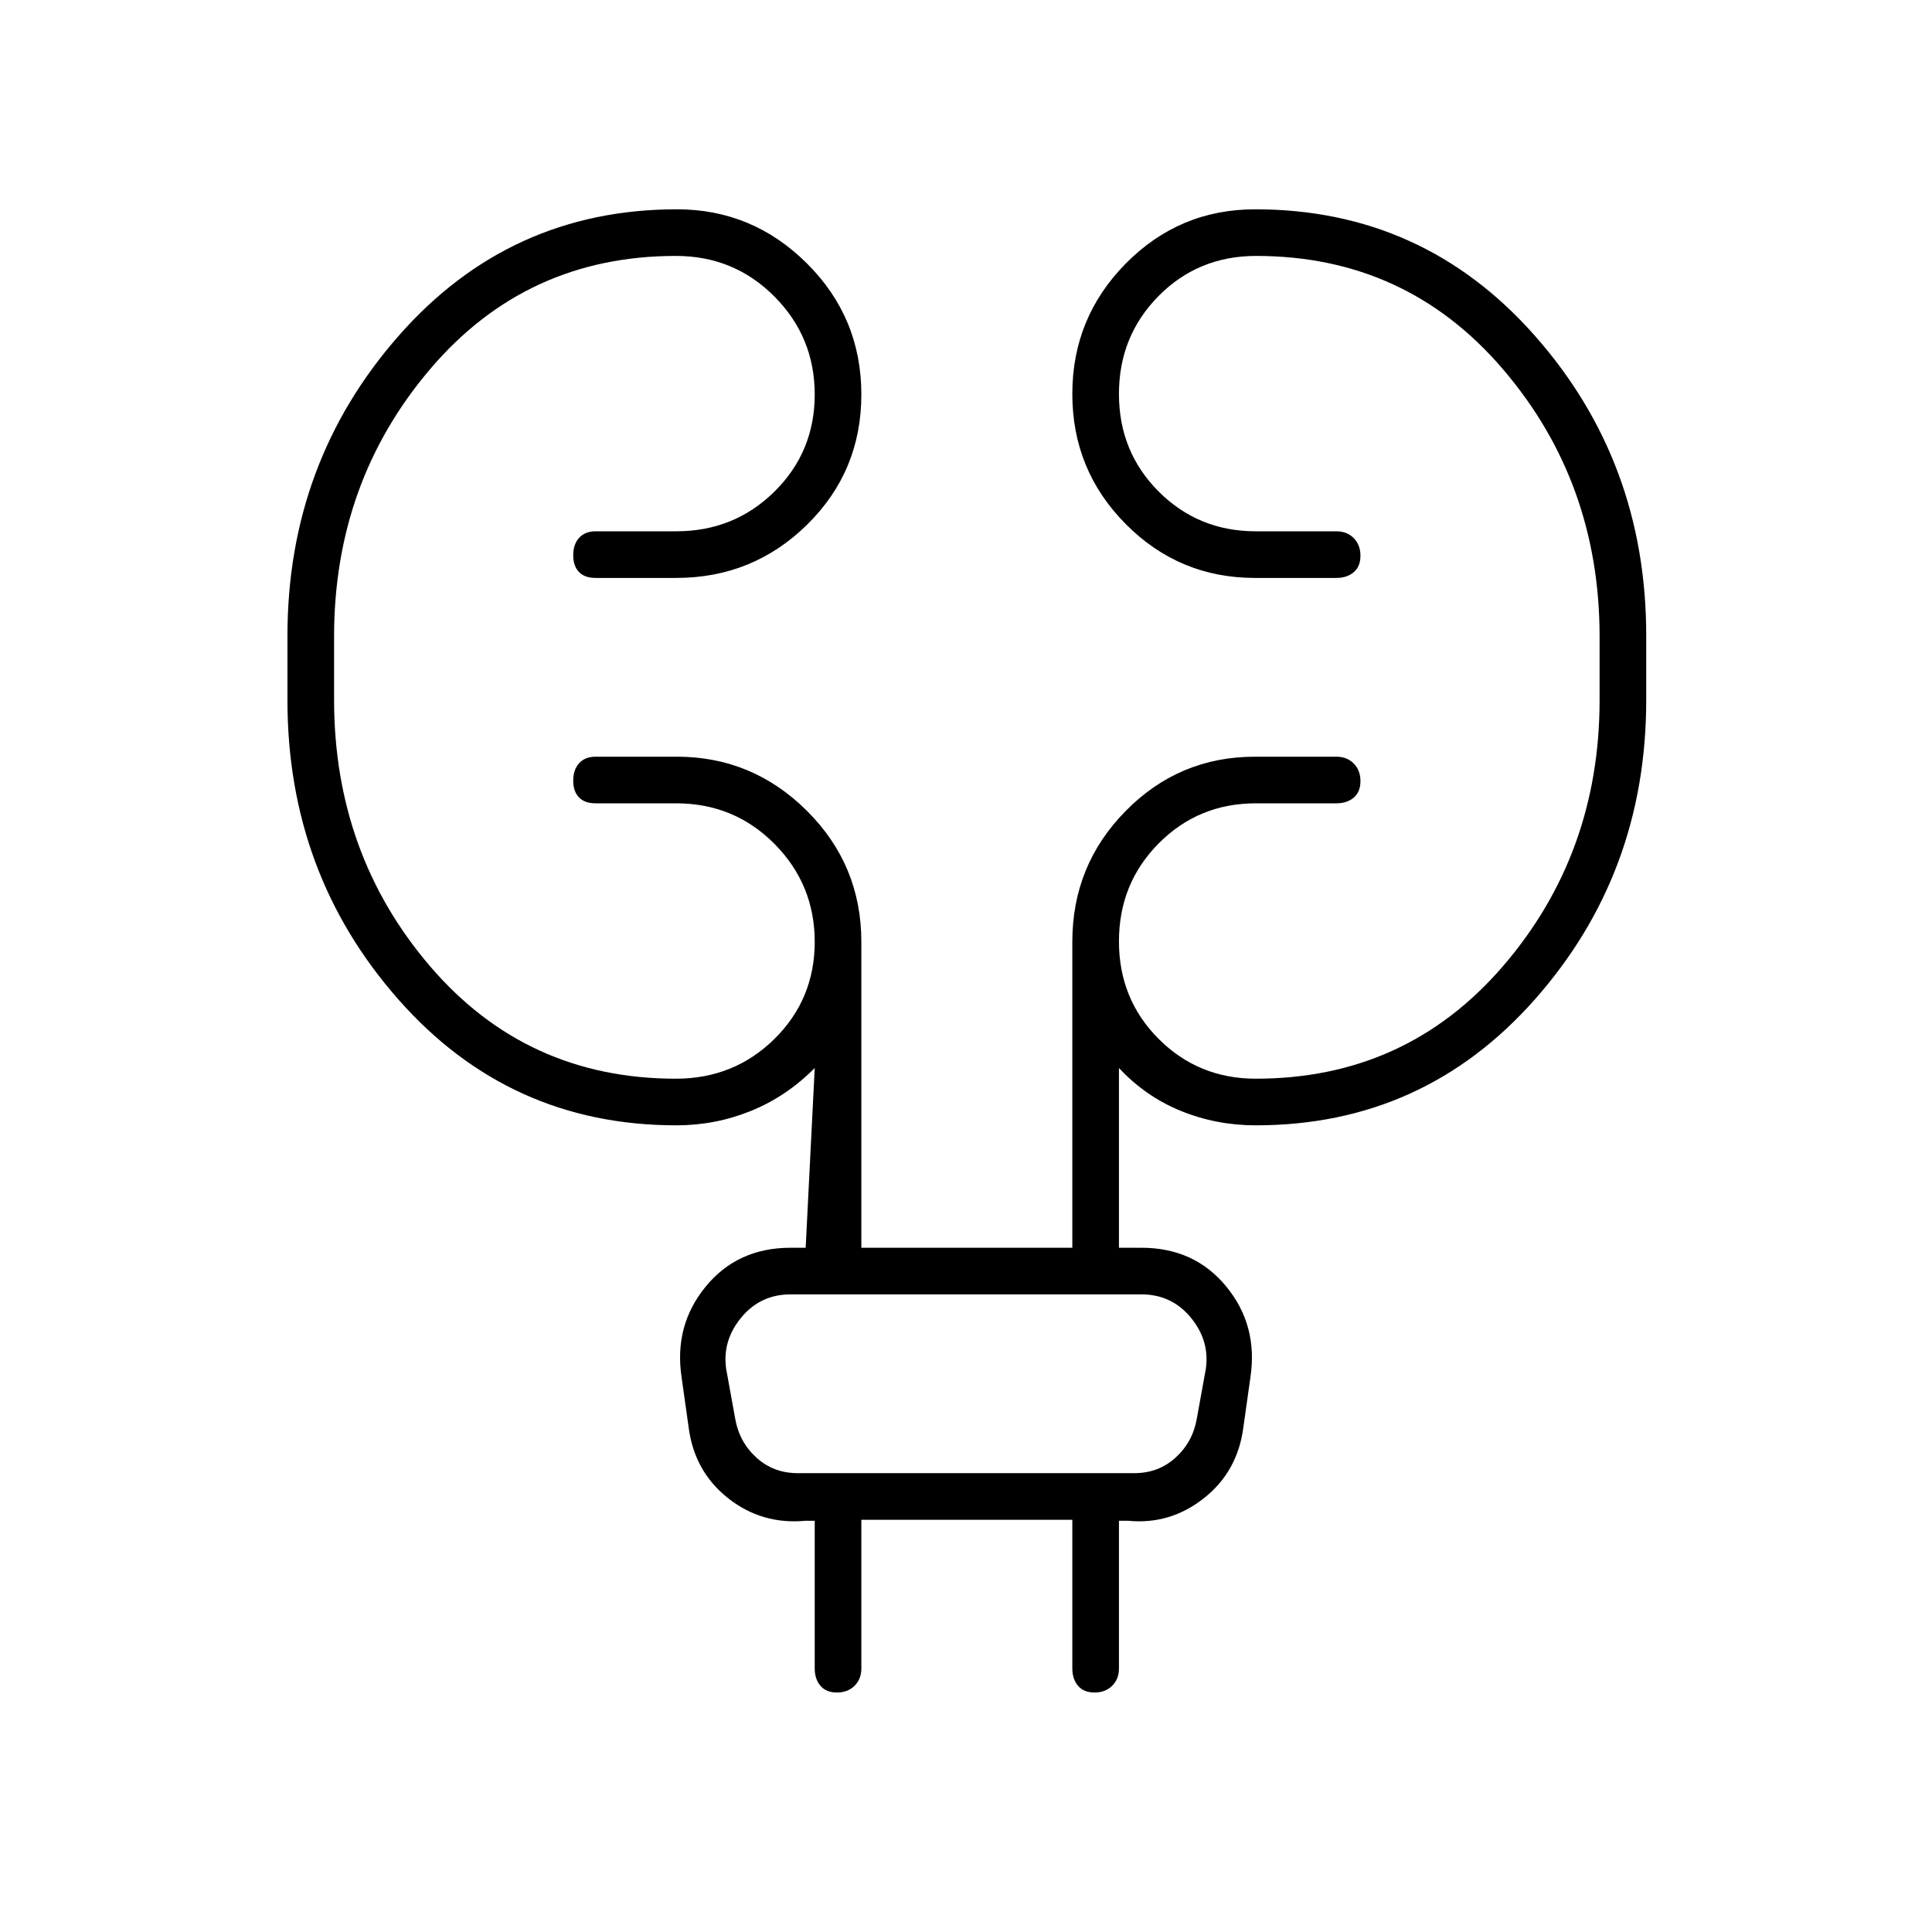<svg xmlns="http://www.w3.org/2000/svg" height="40" viewBox="0 -960 960 960" width="40"><path d="M428-204.83V-131q0 5.32-3.38 8.66t-8.75 3.34q-5.37 0-8.2-3.34-2.84-3.34-2.84-8.66v-73.33h-4.66q-21.67 2-38.42-11.25t-19.58-35.25l-3.5-24.84q-3.84-25.73 11.98-45.03t42.18-19.3h7.5l4.5-89.33q-14 14.16-31.67 21.33-17.68 7.17-37.08 7.17-83.02 0-138.13-62.55-55.12-62.54-55.12-148.7v-31.93q0-86.16 55.21-149.07Q253.25-856 336.4-856q37.56 0 64.58 26.92Q428-802.17 428-764t-26.92 64.67q-26.91 26.5-65.08 26.5h-40q-5.5 0-8.33-2.97-2.84-2.96-2.84-8.33t2.93-8.62Q290.68-696 296-696h40q28.85 0 48.84-19.75 19.99-19.75 19.99-48.25t-20.03-48.67q-20.04-20.16-48.96-20.16-74.22 0-122.03 56.15Q166-720.52 166-643.7v31.38q0 76.82 47.81 132.57T335.84-424q28.92 0 48.96-19.75 20.03-19.75 20.03-48.25t-19.99-48.67q-19.99-20.16-48.84-20.16h-40q-5.5 0-8.33-2.97-2.84-2.96-2.84-8.33t2.93-8.62Q290.68-584 296-584h40.37q37.59 0 64.61 26.92Q428-530.17 428-492v152h104.83v-152q0-38.17 26.56-65.08Q585.94-584 623.58-584H664q5.32 0 8.66 3.38t3.34 8.75q0 5.37-3.34 8.2-3.34 2.84-8.66 2.84h-40q-28.5 0-48.25 19.91Q556-521 556-492.25t19.75 48.5Q595.5-424 624-424q74.59 0 122.71-55.79 48.12-55.79 48.12-132.44v-31.4q0-76.85-48.12-133.03-48.12-56.17-122.58-56.17-28.72 0-48.43 19.91Q556-793 556-764.25t19.75 48.5Q595.5-696 624-696h40q5.32 0 8.66 3.38t3.34 8.75q0 5.37-3.34 8.2-3.34 2.84-8.66 2.84h-40.42q-37.64 0-64.19-26.75-26.56-26.74-26.56-64.67 0-37.92 26.59-64.83Q586-856 623.7-856q83.43 0 138.86 62.71Q818-730.58 818-644.19v32.02q0 86.2-55.33 148.77-55.34 62.57-138.67 62.57-19.67 0-37.25-7.17T556-429.33V-340h11.17q26.36 0 42.18 19.3t11.98 45.03l-3.5 24.84q-2.83 22-19.58 35.25t-37.58 11.25H556V-131q0 5.32-3.38 8.66t-8.75 3.34q-5.37 0-8.2-3.34-2.84-3.34-2.84-8.66v-73.83H428Zm-67.17-75 4.5 24.83q2 11.5 10.5 19.25t20.5 7.75h167.34q12 0 20.5-7.75t10.5-19.25l4.5-24.83q2-14-7.5-25.5t-24.5-11.5H392.83q-15 0-24.5 11.5t-7.5 25.5Zm0 0q-2-14-4-25.5l-2-11.5 2 11.5q2 11.5 4 25.5l4.5 24.83q2 11.5 3 19.25l1 7.75-1-7.75q-1-7.75-3-19.25l-4.5-24.83Z"/></svg>